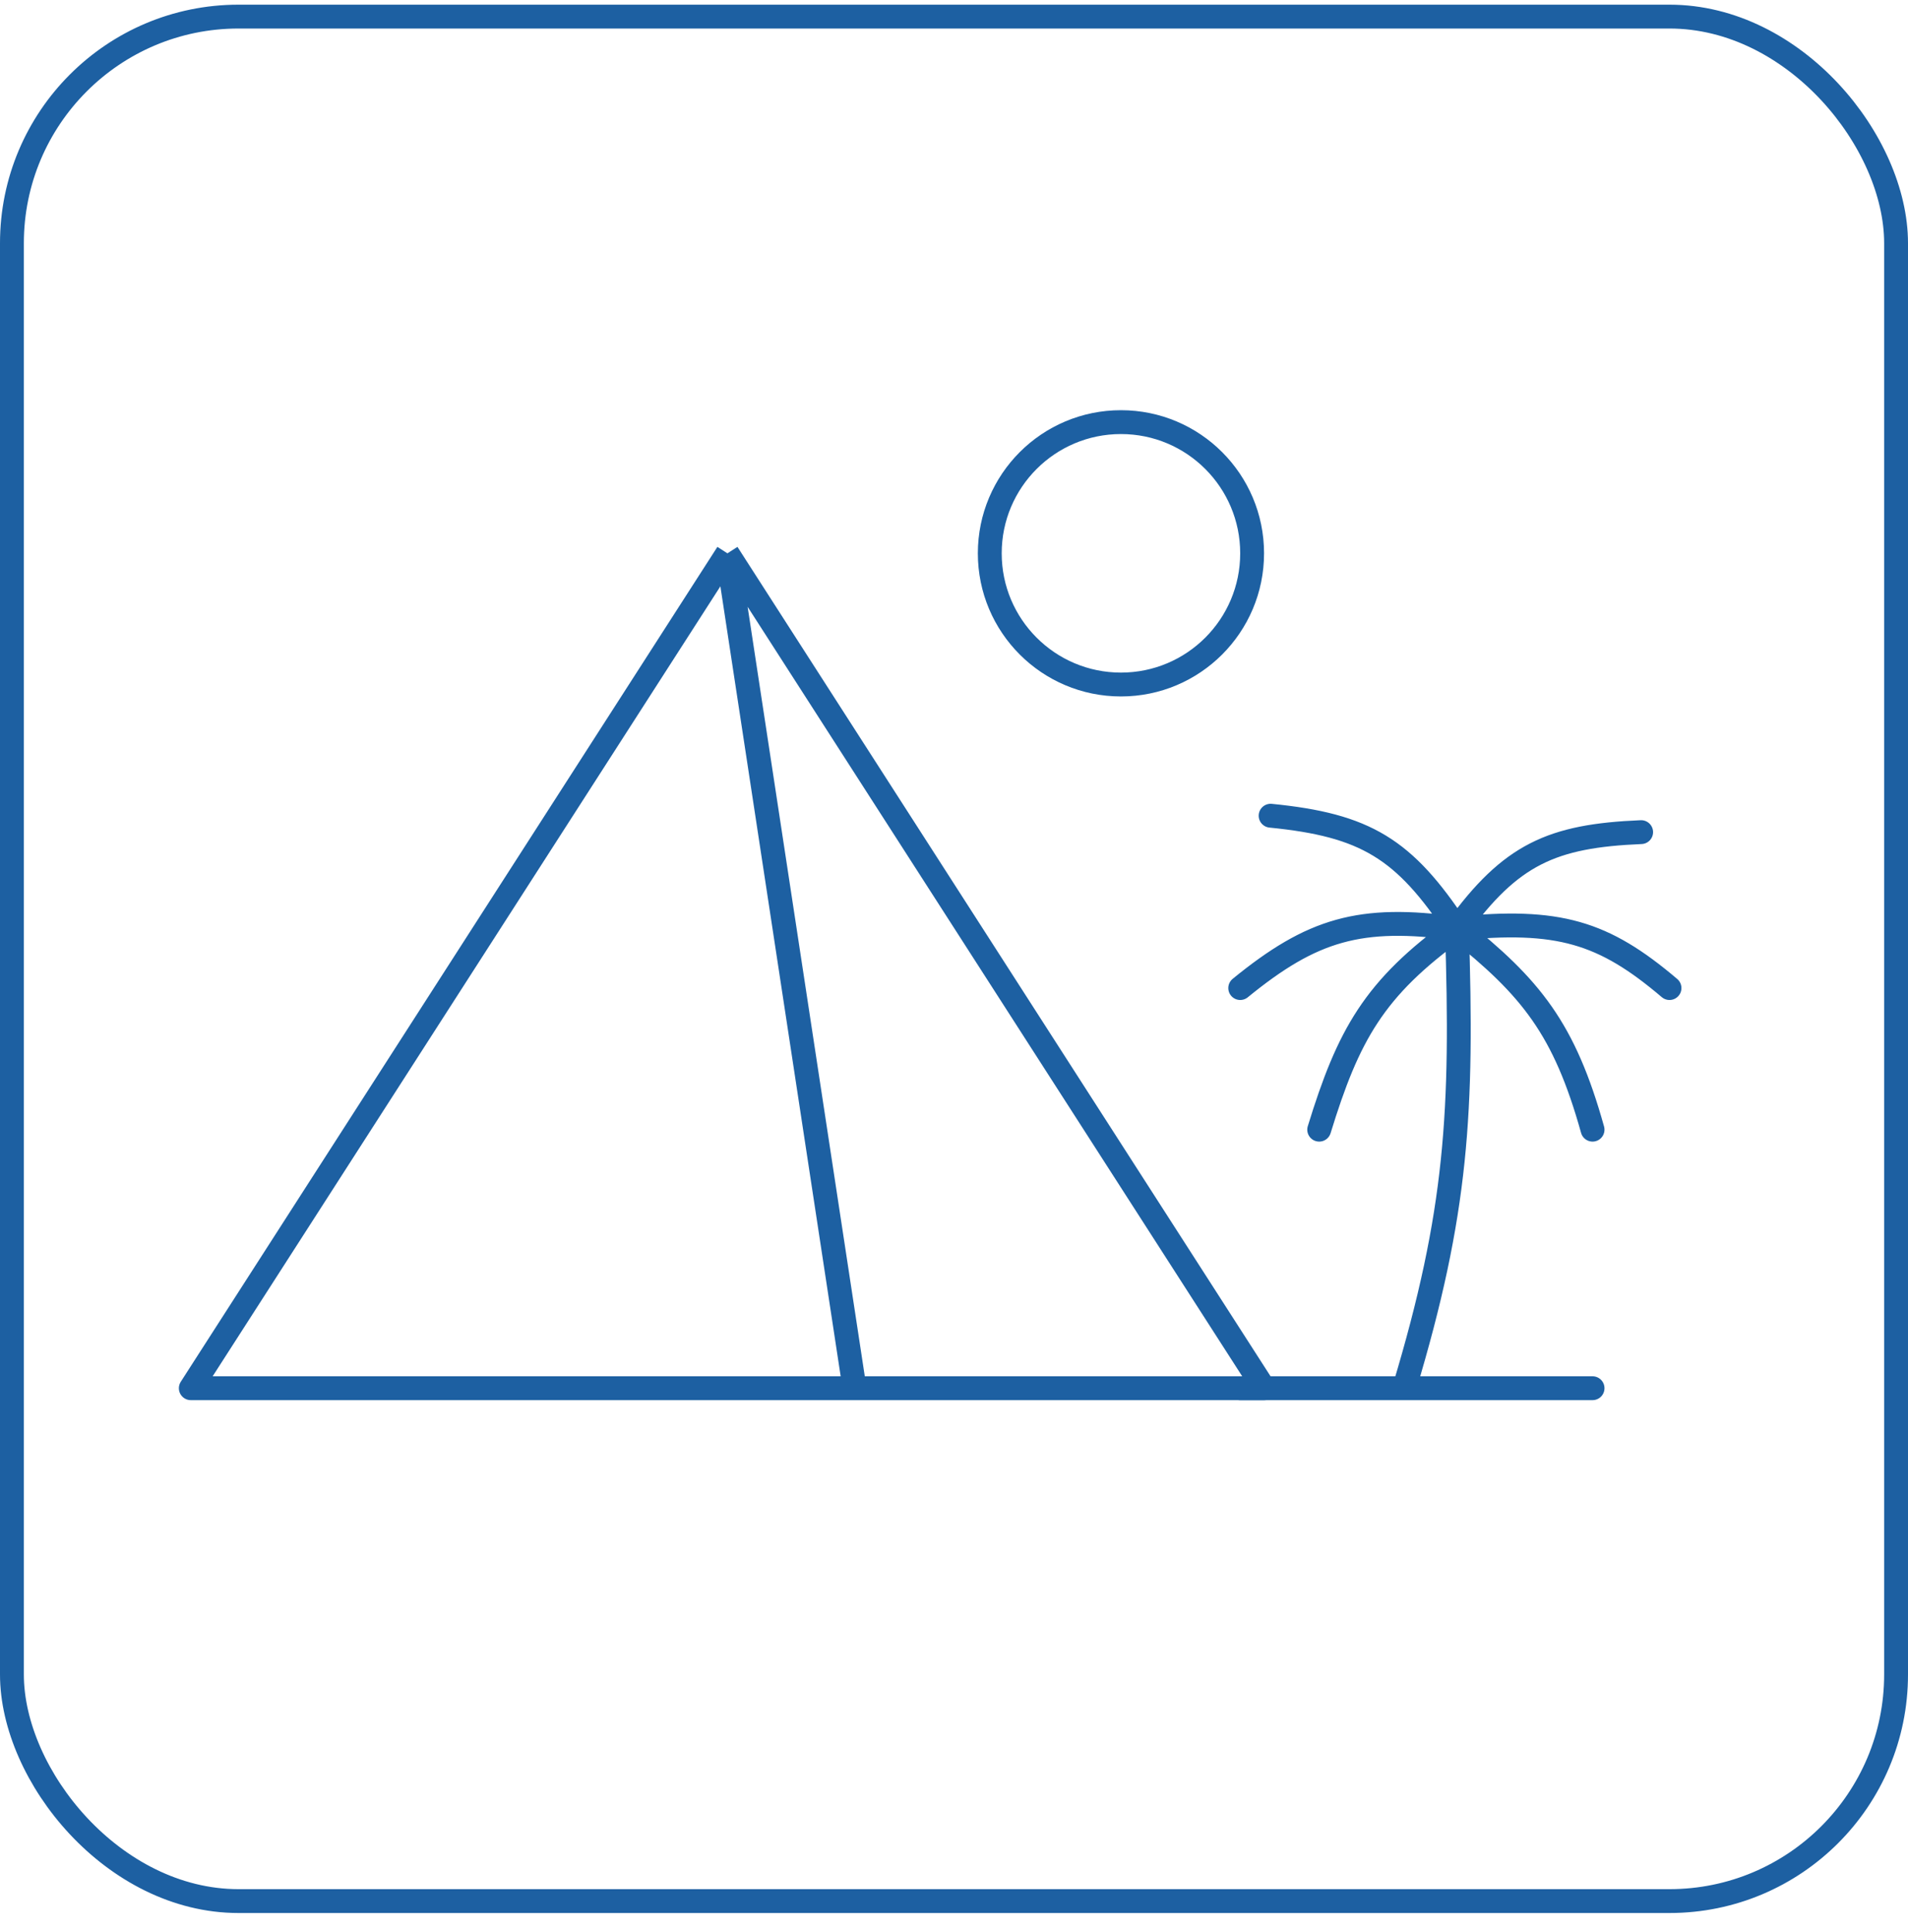 <svg width="80" height="81" viewBox="0 0 80 81" fill="none" xmlns="http://www.w3.org/2000/svg">
<rect x="0.5" y="0.696" width="79" height="79" rx="9.5" stroke="#1D60A2"/>
<path d="M52 58.196H58.878M66.774 58.196H58.878M58.878 58.196C61.102 50.816 61.334 46.583 61.086 38.927M61.086 38.927C58.875 35.578 57.257 34.589 53.275 34.196M61.086 38.927C63.342 35.82 65.057 35.039 68.811 34.884M61.086 38.927C65.343 38.502 67.232 39.069 70 41.421M61.086 38.927C64.2 41.404 65.593 43.129 66.774 47.357M61.086 38.927C57.606 41.43 56.53 43.394 55.312 47.357M61.086 38.927C57.025 38.363 55.011 38.964 52.001 41.421" stroke="#1D60A2" stroke-linecap="round" stroke-linejoin="round"/>
<path d="M30.5 23.196L8 58.196H35.83M30.5 23.196L53 58.196H35.83M30.5 23.196L35.83 58.196" stroke="#1D60A2" stroke-linejoin="round"/>
<circle cx="47" cy="23.196" r="5.5" stroke="#1D60A2"/>
</svg>
